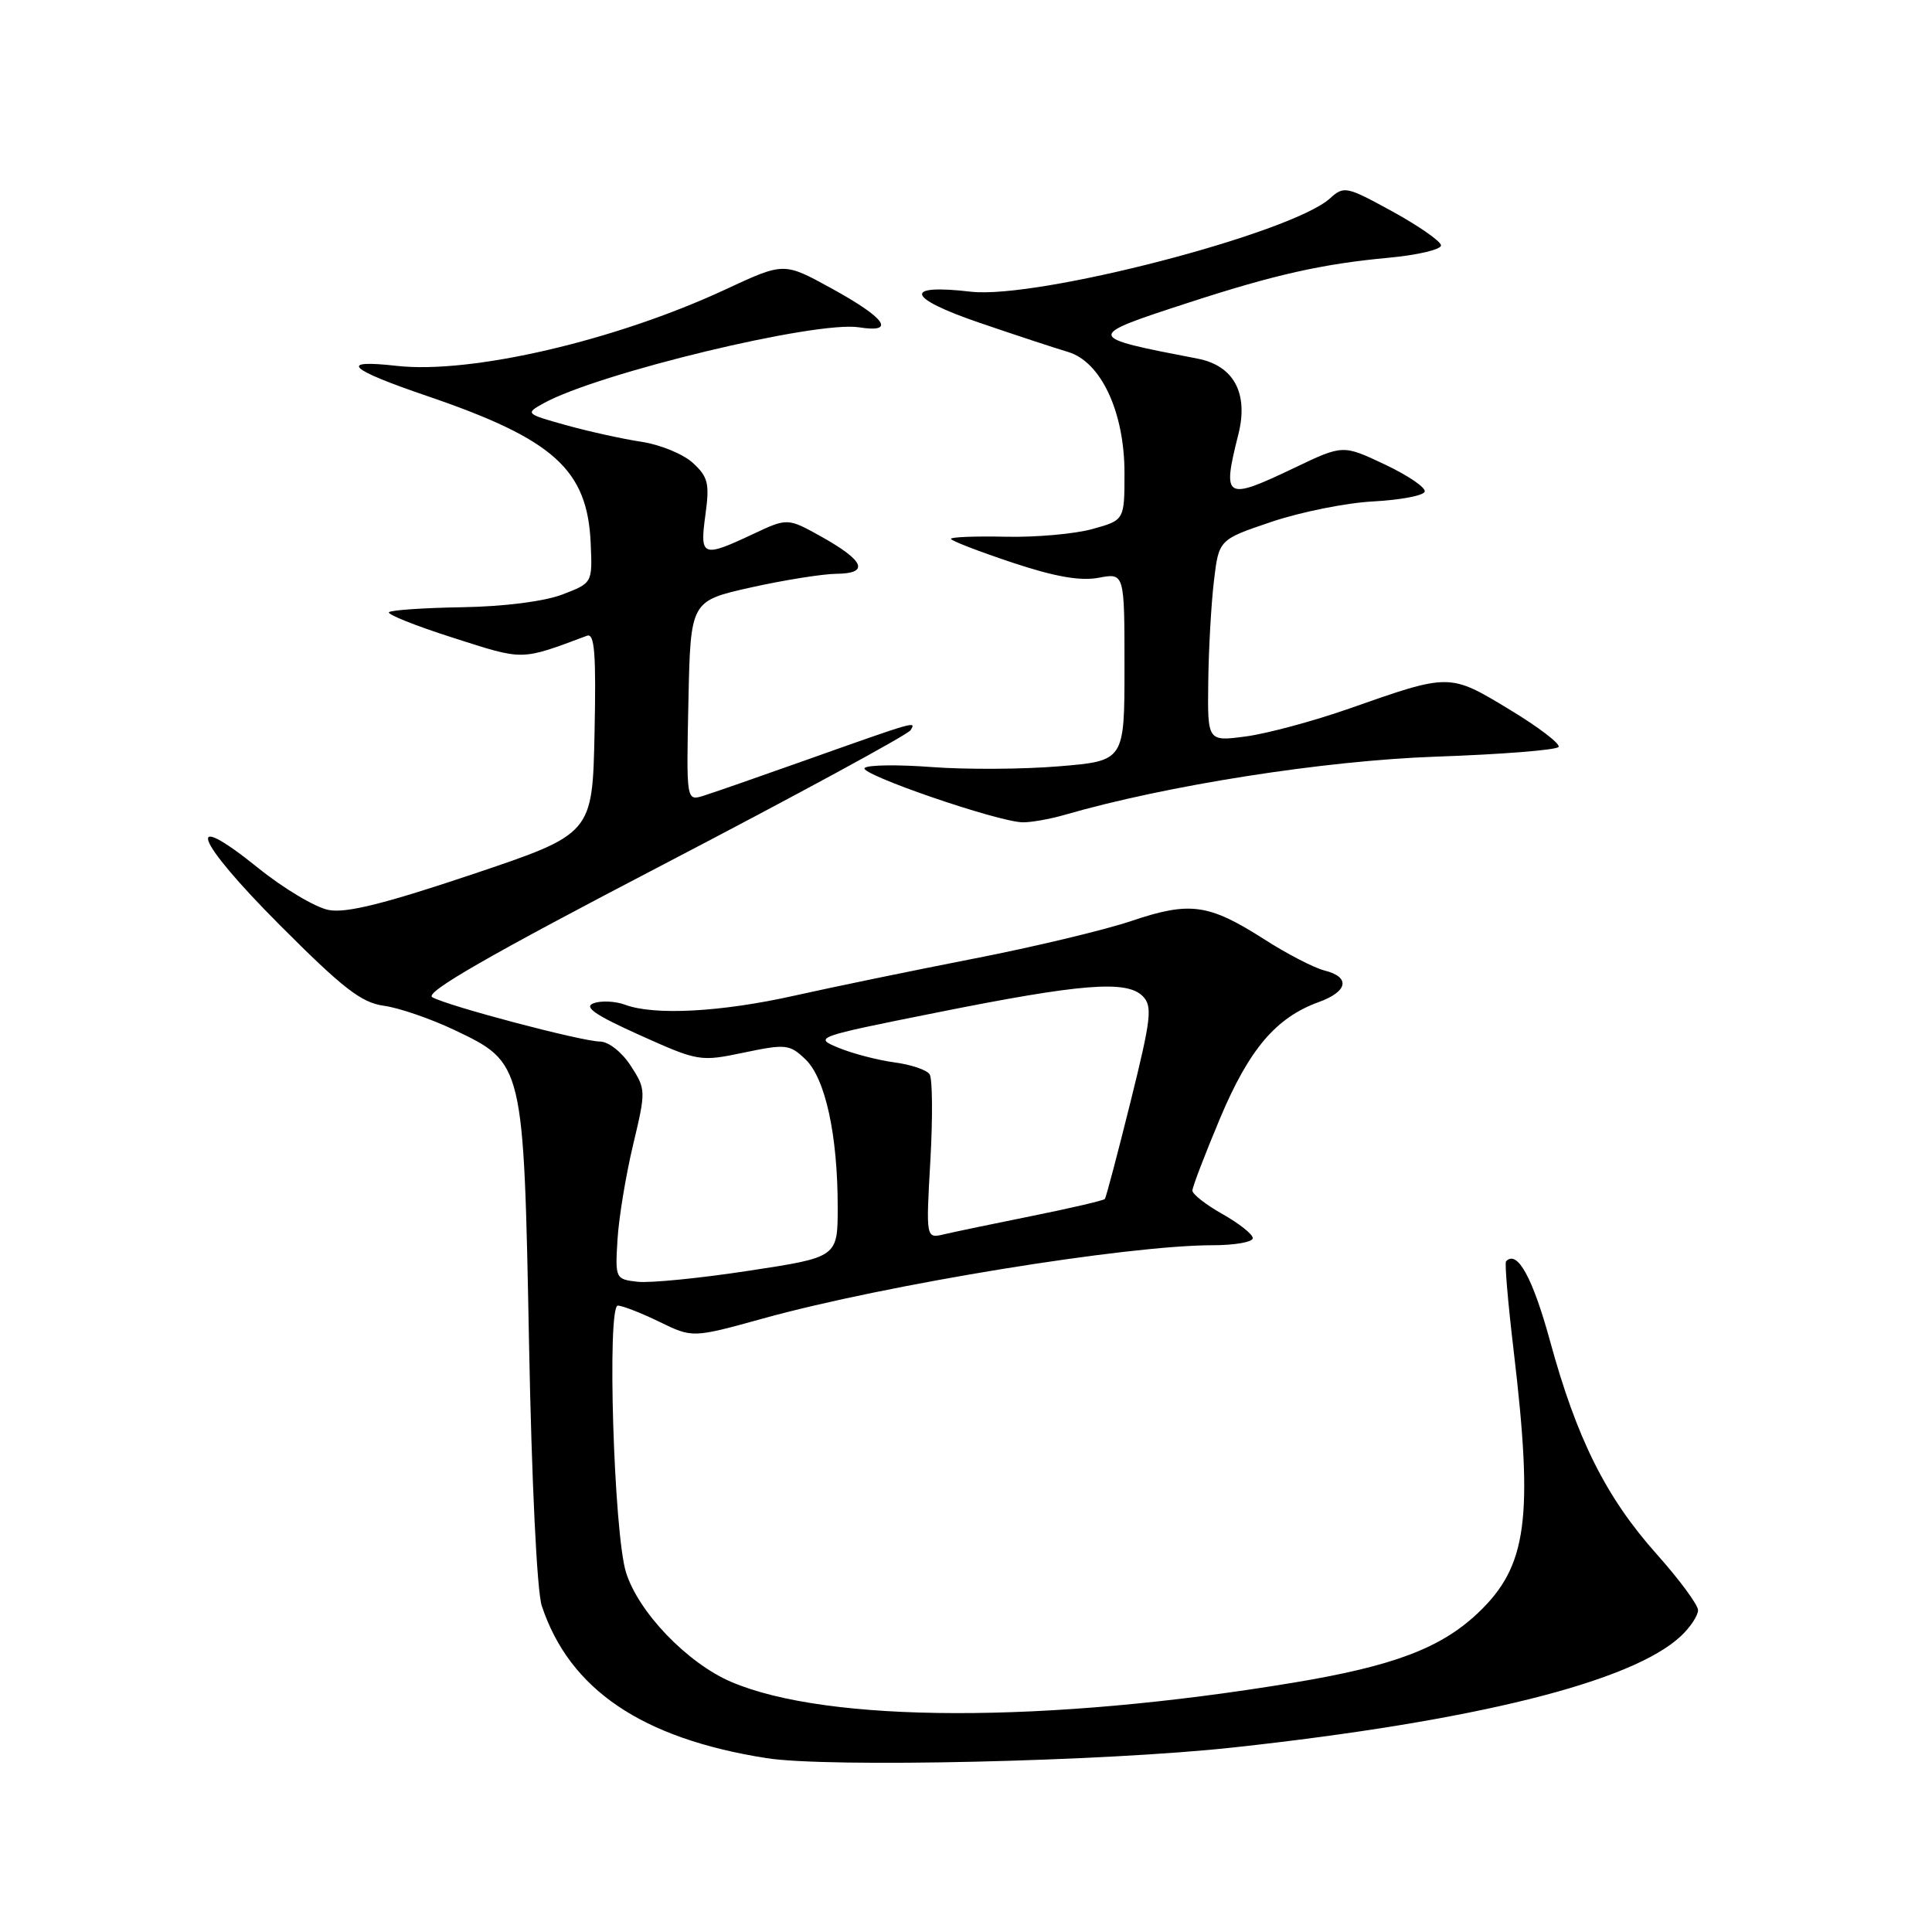 <?xml version="1.0" encoding="UTF-8" standalone="no"?>
<!DOCTYPE svg PUBLIC "-//W3C//DTD SVG 1.1//EN" "http://www.w3.org/Graphics/SVG/1.1/DTD/svg11.dtd" >
<svg xmlns="http://www.w3.org/2000/svg" xmlns:xlink="http://www.w3.org/1999/xlink" version="1.1" viewBox="0 0 256 256">
 <g >
 <path fill="currentColor"
d=" M 163.50 231.54 C 195.48 228.05 216.25 222.87 222.74 216.78 C 223.98 215.61 225.00 214.07 225.00 213.36 C 225.00 212.66 222.53 209.30 219.50 205.91 C 212.81 198.41 208.92 190.64 205.38 177.66 C 203.08 169.28 201.04 165.57 199.56 167.13 C 199.36 167.33 199.82 172.68 200.57 179.00 C 203.21 201.28 202.36 207.53 195.87 213.70 C 190.93 218.39 184.63 220.77 171.34 222.97 C 138.66 228.39 109.62 228.33 96.84 222.84 C 91.05 220.34 84.59 213.62 82.95 208.35 C 81.33 203.18 80.41 173.00 81.87 173.00 C 82.46 173.00 84.93 173.96 87.36 175.14 C 91.77 177.29 91.77 177.29 101.13 174.70 C 117.43 170.19 149.30 165.00 160.69 165.00 C 163.61 165.00 166.00 164.58 166.00 164.06 C 166.00 163.55 164.20 162.12 162.00 160.88 C 159.80 159.64 158.00 158.24 158.00 157.76 C 158.00 157.28 159.65 152.98 161.66 148.19 C 165.52 139.01 169.08 134.83 174.74 132.78 C 178.63 131.37 178.97 129.46 175.48 128.59 C 174.10 128.24 170.50 126.38 167.50 124.45 C 160.16 119.76 157.67 119.42 149.96 122.02 C 146.41 123.22 136.97 125.48 129.00 127.03 C 121.03 128.59 110.34 130.79 105.26 131.93 C 95.53 134.11 86.69 134.58 82.82 133.13 C 81.54 132.66 79.67 132.57 78.67 132.93 C 77.29 133.42 78.82 134.48 84.75 137.15 C 92.54 140.65 92.76 140.69 98.58 139.47 C 104.15 138.31 104.63 138.37 106.73 140.37 C 109.36 142.89 111.00 150.39 111.00 159.93 C 111.00 166.59 111.00 166.59 99.23 168.38 C 92.76 169.37 86.12 170.03 84.48 169.84 C 81.55 169.51 81.51 169.41 81.82 164.28 C 81.99 161.41 82.92 155.76 83.88 151.73 C 85.60 144.51 85.60 144.35 83.57 141.21 C 82.39 139.40 80.64 138.02 79.50 138.01 C 77.07 137.99 59.39 133.32 57.28 132.14 C 56.19 131.53 64.73 126.62 87.88 114.56 C 105.53 105.36 120.28 97.35 120.65 96.76 C 121.42 95.52 121.57 95.47 106.50 100.82 C 100.45 102.97 94.47 105.05 93.22 105.44 C 90.94 106.15 90.94 106.15 91.22 92.89 C 91.50 79.63 91.50 79.63 99.50 77.84 C 103.90 76.86 109.00 76.05 110.83 76.03 C 115.24 75.99 114.57 74.32 108.87 71.13 C 104.35 68.61 104.35 68.61 99.69 70.81 C 93.06 73.92 92.71 73.77 93.47 68.23 C 94.04 64.06 93.83 63.20 91.81 61.34 C 90.54 60.17 87.47 58.91 85.00 58.54 C 82.53 58.17 78.04 57.18 75.02 56.34 C 69.63 54.84 69.58 54.79 72.02 53.44 C 79.28 49.43 108.13 42.48 113.82 43.37 C 118.79 44.16 117.36 42.15 110.12 38.18 C 103.87 34.75 103.87 34.75 96.18 38.33 C 81.59 45.13 62.45 49.58 52.57 48.48 C 44.76 47.60 46.06 48.88 56.67 52.50 C 73.39 58.21 77.85 62.23 78.27 72.00 C 78.50 77.25 78.50 77.25 74.50 78.78 C 72.12 79.69 66.77 80.37 61.28 80.46 C 56.21 80.54 51.83 80.84 51.54 81.12 C 51.26 81.40 55.08 82.93 60.04 84.51 C 69.52 87.54 68.90 87.55 77.78 84.24 C 78.79 83.86 79.00 86.60 78.78 97.13 C 78.50 110.50 78.50 110.50 62.62 115.84 C 50.97 119.75 45.90 121.02 43.56 120.58 C 41.81 120.25 37.61 117.75 34.22 115.02 C 24.19 106.94 25.79 111.25 36.99 122.49 C 45.43 130.96 47.87 132.86 50.87 133.27 C 52.86 133.54 57.05 134.98 60.17 136.46 C 69.40 140.85 69.39 140.83 70.10 178.00 C 70.45 196.41 71.15 210.87 71.79 212.79 C 75.47 223.87 85.04 230.35 101.54 232.96 C 109.69 234.25 146.42 233.41 163.50 231.54 Z  M 141.01 107.99 C 154.60 104.05 175.48 100.78 190.28 100.26 C 198.96 99.96 206.27 99.38 206.52 98.97 C 206.77 98.56 203.84 96.32 199.99 94.00 C 192.06 89.20 192.12 89.20 178.84 93.87 C 174.08 95.54 167.89 97.21 165.09 97.58 C 160.00 98.26 160.00 98.26 160.10 90.38 C 160.15 86.05 160.49 80.03 160.85 77.00 C 161.50 71.50 161.50 71.50 168.50 69.14 C 172.35 67.84 178.42 66.62 181.98 66.44 C 185.55 66.25 188.61 65.67 188.78 65.15 C 188.96 64.62 186.59 63.01 183.53 61.56 C 177.95 58.92 177.95 58.92 171.58 61.96 C 162.30 66.39 161.92 66.17 164.09 57.55 C 165.46 52.11 163.48 48.44 158.68 47.52 C 143.68 44.63 143.68 44.60 157.50 40.10 C 168.92 36.38 175.25 34.96 184.04 34.15 C 187.90 33.79 191.00 33.05 190.94 32.50 C 190.88 31.95 187.98 29.93 184.50 28.02 C 178.43 24.69 178.08 24.61 176.24 26.28 C 171.10 30.93 137.43 39.67 128.62 38.65 C 119.63 37.60 120.11 39.45 129.68 42.73 C 134.53 44.39 139.85 46.14 141.50 46.63 C 145.88 47.91 149.00 54.58 149.00 62.67 C 149.00 68.92 149.00 68.92 144.75 70.10 C 142.41 70.75 137.24 71.21 133.25 71.12 C 129.26 71.03 126.00 71.16 126.00 71.40 C 126.00 71.64 129.63 73.04 134.06 74.52 C 139.76 76.42 143.12 77.01 145.56 76.56 C 149.00 75.91 149.00 75.91 149.00 88.36 C 149.00 100.82 149.00 100.82 140.32 101.54 C 135.54 101.94 127.96 101.98 123.48 101.64 C 118.99 101.30 114.98 101.35 114.57 101.76 C 113.77 102.56 132.19 108.90 135.51 108.96 C 136.61 108.98 139.09 108.54 141.01 107.99 Z  M 123.28 153.76 C 123.60 148.06 123.56 142.93 123.18 142.35 C 122.81 141.77 120.70 141.06 118.50 140.77 C 116.30 140.47 112.98 139.61 111.12 138.84 C 107.78 137.47 107.96 137.40 124.17 134.16 C 143.27 130.33 149.29 129.85 151.42 132.00 C 152.73 133.33 152.55 134.93 149.80 146.00 C 148.09 152.88 146.56 158.67 146.40 158.87 C 146.23 159.07 141.91 160.08 136.80 161.11 C 131.68 162.14 126.42 163.24 125.10 163.55 C 122.69 164.12 122.69 164.12 123.28 153.76 Z "/>
</g>
</svg>